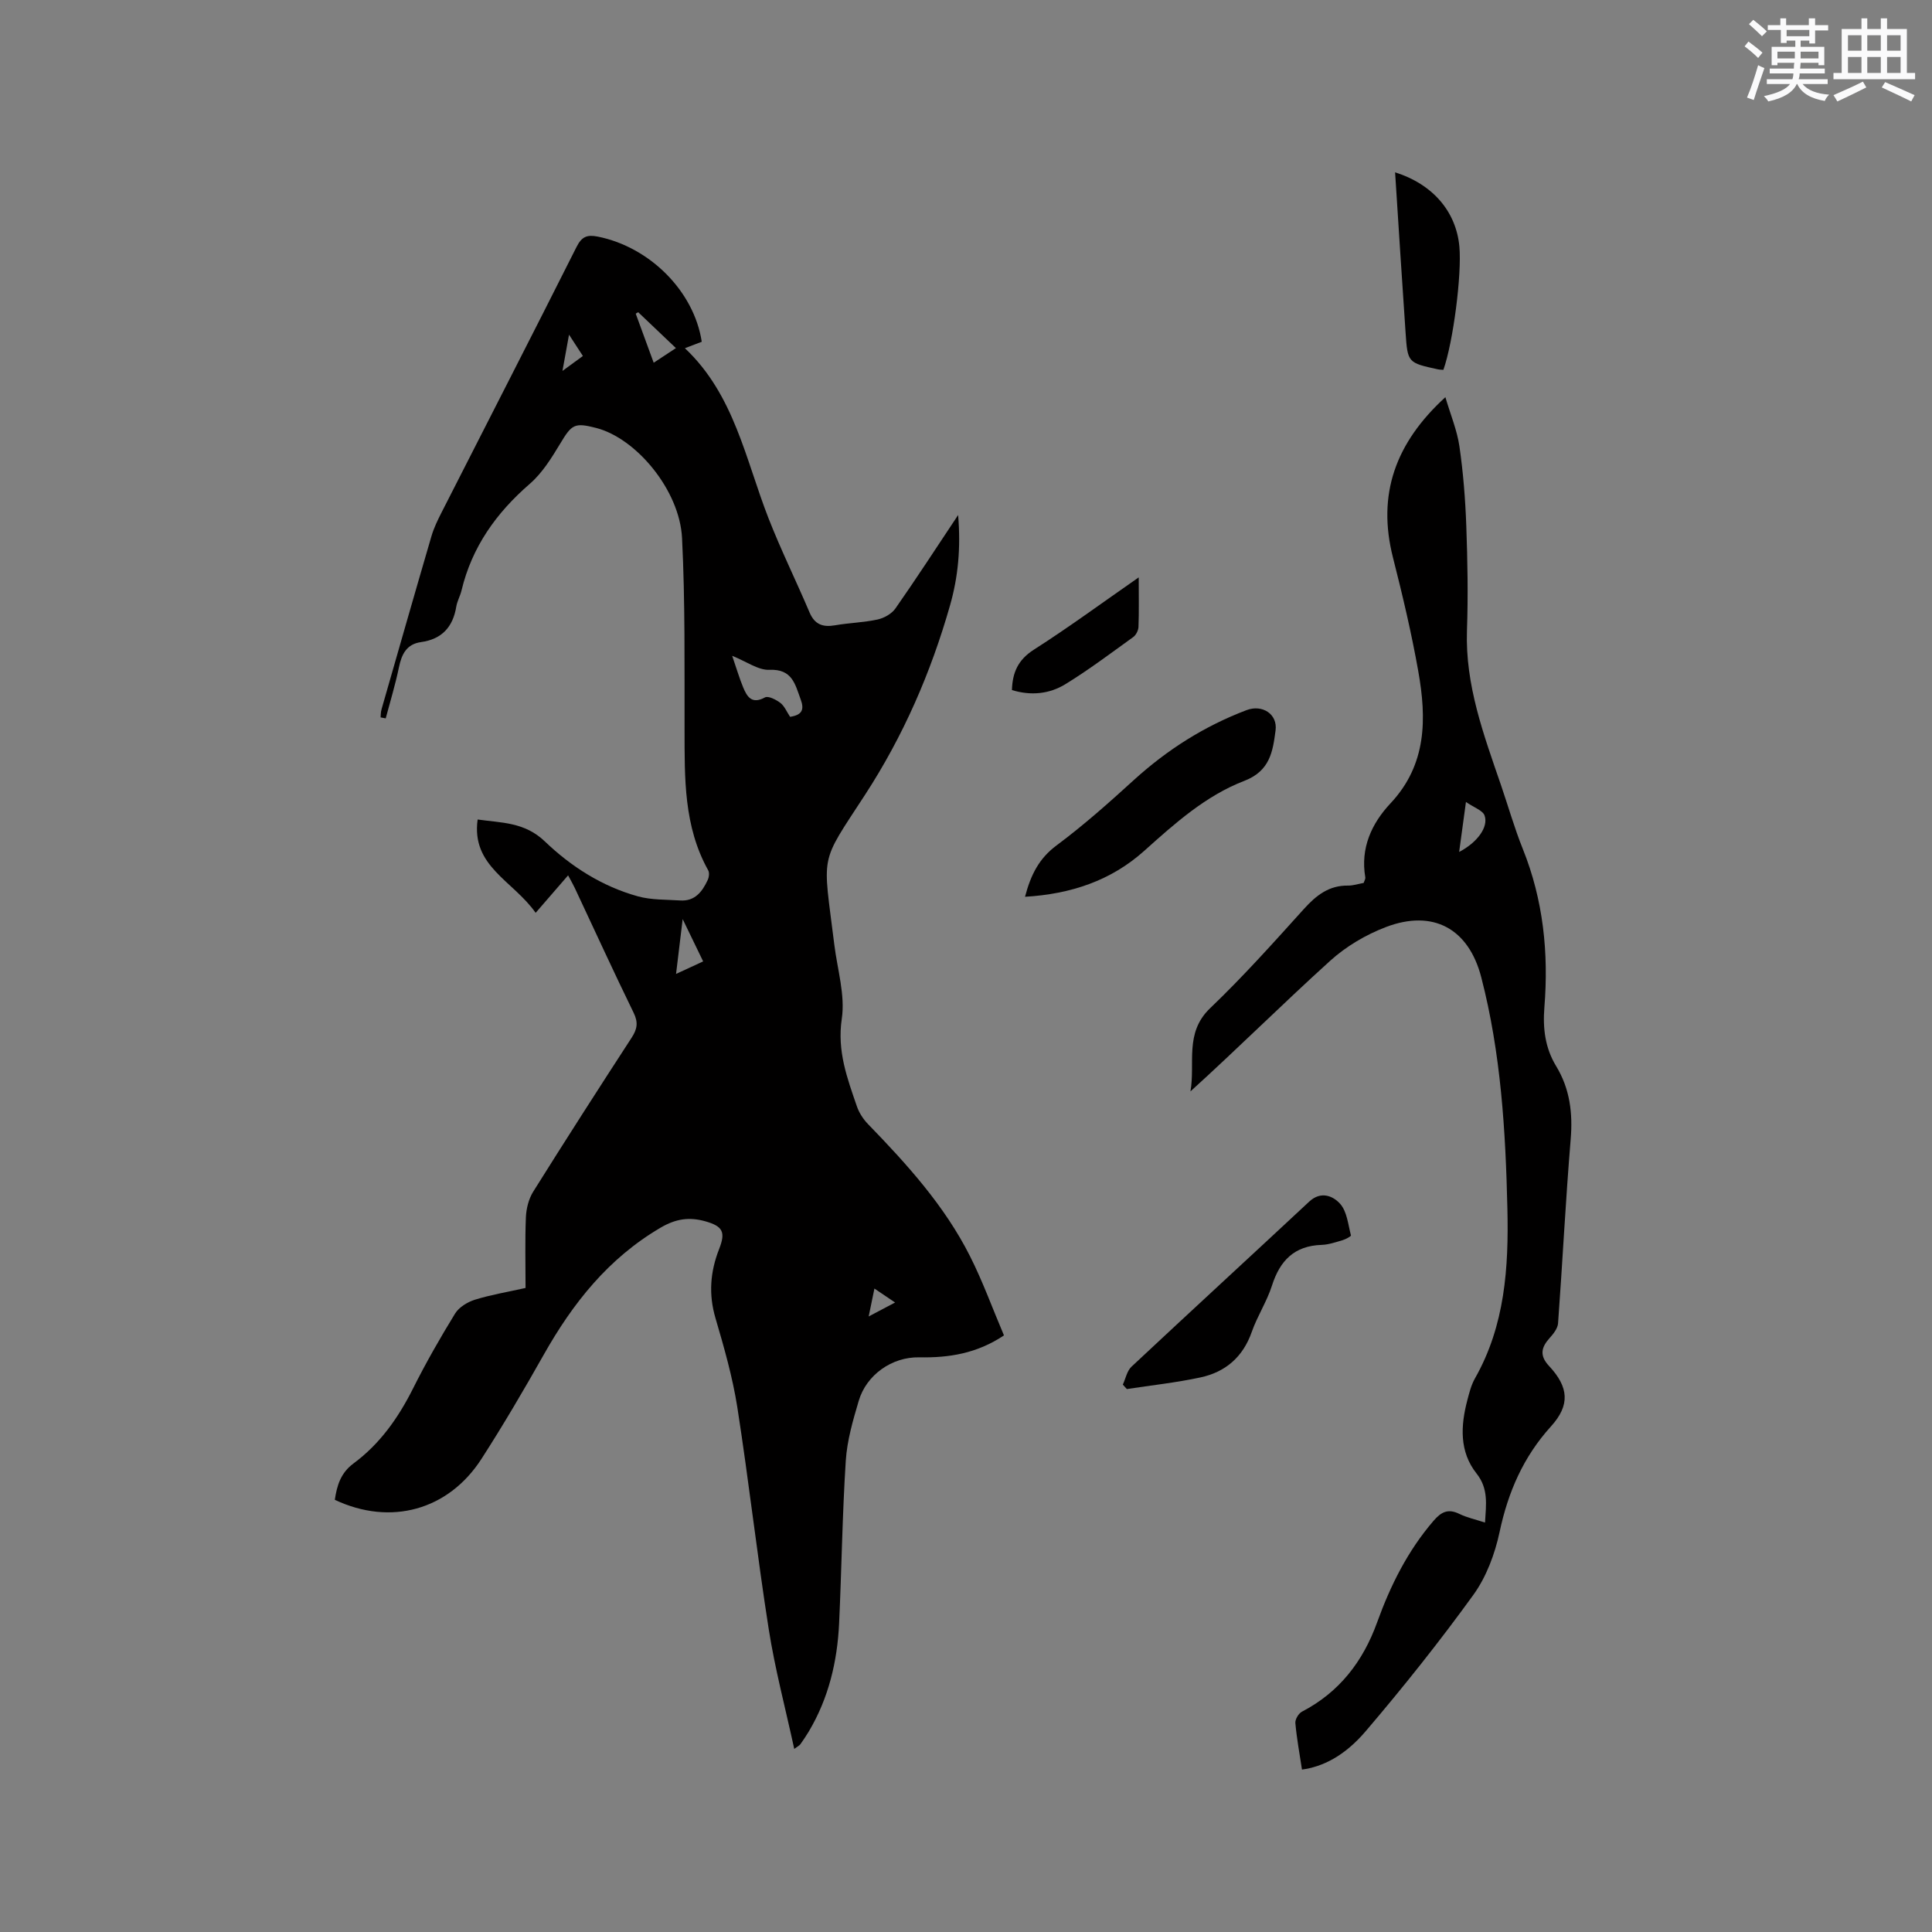 <svg enable-background="new 0 0 400 400" viewBox="0 0 400 400" xmlns="http://www.w3.org/2000/svg"><rect x="0" y="0" width="400" height="400" fill="#808080" stroke="none"/><g fill="#010000"><path d="m69.32 310.52c.44-2.93 1.19-5.55 3.87-7.53 5.47-4.04 9.28-9.45 12.33-15.53 2.65-5.29 5.6-10.45 8.7-15.5.81-1.32 2.57-2.39 4.11-2.87 3.31-1.03 6.77-1.6 10.48-2.43 0-4.94-.13-9.8.07-14.64.08-1.79.57-3.78 1.51-5.29 6.69-10.69 13.5-21.3 20.38-31.88 1.15-1.77 1.41-3.14.42-5.16-4.18-8.56-8.14-17.23-12.19-25.85-.35-.74-.77-1.46-1.38-2.61-2.26 2.61-4.31 4.98-6.72 7.76-4.7-6.69-13.36-9.62-12.01-19.32 4.93.71 9.71.5 13.93 4.55 5.41 5.19 11.87 9.32 19.26 11.36 2.79.77 5.83.66 8.76.85 3.03.2 4.56-1.82 5.68-4.23.27-.57.39-1.5.11-2-5.1-9.13-4.88-19.11-4.9-29.1-.03-13.24.14-26.5-.52-39.71-.5-9.92-9.5-20.67-17.79-22.79-4.52-1.16-5.04-.74-7.45 3.27-1.79 2.97-3.71 6.07-6.28 8.3-6.95 6.02-11.99 13.08-14.14 22.09-.27 1.13-.89 2.18-1.08 3.32-.69 4.23-2.98 6.76-7.31 7.36-3 .42-4.01 2.52-4.57 5.24-.73 3.55-1.8 7.03-2.73 10.55-.35-.07-.71-.13-1.06-.2.03-.41.02-.82.09-1.21.07-.42.21-.82.32-1.23 3.36-11.7 6.7-23.41 10.12-35.09.5-1.71 1.3-3.35 2.11-4.94 9.31-18.31 18.7-36.58 27.93-54.94 1.08-2.15 2.19-2.57 4.41-2.13 10.74 2.15 19.91 11.29 21.51 21.77-1.03.39-2.1.8-3.49 1.33 10.24 9.65 12.54 23.02 17.32 35.23 2.58 6.59 5.72 12.96 8.49 19.48 1.06 2.5 2.75 3.1 5.28 2.66 2.92-.51 5.92-.57 8.81-1.2 1.36-.3 2.93-1.19 3.7-2.3 4.3-6.15 8.39-12.45 12.97-19.33.57 6.84 0 12.84-1.68 18.72-3.97 13.92-9.66 27.01-17.61 39.23-9.54 14.67-8.72 11.71-6.35 30.96.63 5.15 2.29 10.46 1.55 15.41-.99 6.65 1.12 12.26 3.13 18.11.46 1.34 1.32 2.66 2.31 3.68 8.07 8.32 15.84 16.89 21.1 27.32 2.66 5.27 4.67 10.85 7.04 16.42-5.61 3.75-11.41 4.66-17.54 4.54-5.65-.11-10.94 3.62-12.53 9.01-1.2 4.05-2.41 8.21-2.68 12.39-.72 11.2-.86 22.43-1.38 33.65-.37 7.93-2.17 15.51-6.28 22.42-.54.91-1.14 1.78-1.75 2.65-.16.23-.46.36-1.26.95-1.84-8.47-3.99-16.55-5.28-24.77-2.4-15.27-4.12-30.65-6.5-45.93-.98-6.25-2.74-12.4-4.53-18.49-1.45-4.94-1.09-9.59.75-14.28 1.39-3.54.79-4.74-2.88-5.77-3.26-.91-6.04-.55-9.24 1.33-10.82 6.35-18.16 15.62-24.18 26.29-4.11 7.28-8.35 14.51-12.88 21.55-6.88 10.69-18.86 13.94-30.38 8.5zm94.26-162.11c2.54-.38 2.96-1.54 2.19-3.61-1.16-3.13-1.72-6.32-6.47-6.12-2.31.1-4.71-1.7-7.71-2.9.9 2.61 1.48 4.61 2.27 6.52.82 1.98 1.81 3.57 4.52 2.09.68-.37 2.31.47 3.2 1.15.85.66 1.31 1.84 2 2.87zm-28.24-73.31c1.71-1.13 3.05-2.01 4.6-3.03-2.82-2.68-5.32-5.06-7.81-7.43-.17.1-.34.2-.51.3 1.17 3.21 2.35 6.43 3.72 10.16zm4.63 126.54c2.05-.95 3.72-1.72 5.61-2.59-1.4-2.89-2.61-5.4-4.24-8.76-.52 4.3-.92 7.62-1.37 11.35zm-22.16-132.35c-.49 2.68-.85 4.71-1.36 7.51 1.85-1.35 2.97-2.17 4.23-3.1-.96-1.47-1.74-2.66-2.87-4.41zm62.04 203.27c2.16-1.14 3.59-1.9 5.47-2.89-1.61-1.09-2.83-1.91-4.28-2.89-.41 2.01-.72 3.52-1.19 5.78z"/><path d="m269.56 366.37c-.51-3.36-1.09-6.48-1.37-9.63-.07-.76.66-1.98 1.35-2.35 7.76-4.03 12.66-10.41 15.58-18.5 2.75-7.62 6.31-14.77 11.65-20.99 1.62-1.89 3.04-2.61 5.38-1.46 1.58.77 3.36 1.15 5.31 1.79.21-3.74.76-6.98-1.76-10.16-3.58-4.52-3.3-9.88-1.9-15.19.4-1.53.8-3.13 1.57-4.49 6.23-10.96 7-22.98 6.72-35.14-.37-16.12-1.34-32.2-5.41-47.91-2.61-10.08-9.97-14.13-19.75-10.4-4.14 1.58-8.24 4-11.52 6.97-9.74 8.81-19.06 18.09-28.94 27.05 1.04-5.81-1.3-12.08 4.07-17.22 6.81-6.51 13.12-13.57 19.44-20.57 2.54-2.81 5.18-4.88 9.14-4.82 1.03.01 2.07-.34 3.21-.55.12-.39.4-.81.34-1.16-1.04-6.06 1.31-11.15 5.22-15.32 7.55-8.05 7.48-17.57 5.75-27.34-1.4-7.91-3.26-15.75-5.24-23.54-3.32-13.07.49-23.74 10.85-33.21 1.08 3.67 2.43 6.87 2.91 10.2.79 5.44 1.22 10.95 1.42 16.44.26 7.2.39 14.43.14 21.63-.39 11.33 3.47 21.63 7.04 32.04 1.51 4.41 2.79 8.91 4.52 13.22 4.25 10.57 5.37 21.55 4.47 32.77-.35 4.37.14 8.42 2.42 12.18 2.86 4.7 3.48 9.73 3.02 15.19-1.05 12.68-1.68 25.39-2.61 38.08-.08 1.07-.98 2.2-1.76 3.06-1.76 1.96-2.09 3.65-.1 5.78 4.08 4.37 4.39 8.09.4 12.49-5.74 6.33-8.89 13.61-10.65 21.89-.97 4.54-2.74 9.29-5.44 13.02-7 9.68-14.47 19.05-22.22 28.14-4.46 5.26-9.03 7.44-13.25 8.01zm32.54-189.98c3.76-1.97 6.1-5.15 5.27-7.53-.37-1.07-2.17-1.65-3.86-2.82-.54 3.92-.94 6.92-1.41 10.35z"/><path d="m212.22 185.67c1.19-4.56 2.92-7.96 6.53-10.64 5.6-4.17 10.84-8.83 16.01-13.54 6.91-6.28 14.61-11.17 23.34-14.47 3.24-1.22 6.45.81 5.99 4.22-.57 4.3-1.12 8.37-6.47 10.43-7.97 3.06-14.39 8.81-20.72 14.49-6.9 6.18-15.18 8.94-24.68 9.51z"/><path d="m232.47 286.67c.58-1.26.86-2.84 1.8-3.72 12.22-11.44 24.55-22.75 36.79-34.17 2.44-2.27 4.96-1.16 6.41.47 1.42 1.6 1.64 4.28 2.23 6.53.05.17-1.09.8-1.74.99-1.42.41-2.87.92-4.33.97-5.64.18-8.63 3.24-10.28 8.42-1.05 3.3-3.03 6.3-4.18 9.58-1.82 5.21-5.45 8.33-10.63 9.44-5.02 1.08-10.15 1.63-15.24 2.41-.27-.3-.55-.61-.83-.92z"/><path d="m288.84 35.68c7.86 2.48 12.65 8.17 13.31 15.38.52 5.73-1.27 19.73-3.31 25.51-.34-.03-.74-.02-1.12-.1-6.23-1.36-6.29-1.36-6.71-7.61-.76-10.96-1.44-21.92-2.17-33.18z"/><path d="m235.76 119.54c0 3.96.07 7.1-.05 10.25-.03.73-.5 1.68-1.08 2.1-4.62 3.33-9.18 6.77-14.03 9.75-3.3 2.03-7.12 2.45-11.09 1.23.11-3.62 1.25-6.25 4.52-8.35 7.19-4.59 14.08-9.66 21.73-14.98z"/></g><path d="m361.2 9.6.8-1c.9.7 1.9 1.4 2.9 2.3l-.9 1.1c-1-1-2-1.8-2.8-2.4zm.5 10.6c.9-2.1 1.6-4.3 2.3-6.7.4.2.8.4 1.3.6-.7 2.1-1.5 4.3-2.2 6.6zm.4-15.2.9-.9c1 .8 2 1.6 2.8 2.4l-1 1c-.9-.9-1.8-1.7-2.7-2.5zm12.5-1.2h1.2v1.4h2.7v1.1h-2.7v2.7h-1.2v-.6h-1.8v1.3h4.9v3.8h-1.2v-.5h-3.7c0 .4-.1.9-.1 1.2h5.1v1h-5.2c0 .5-.1.9-.2 1.2h6v1h-5.2c1.1 1.3 2.9 2 5.5 2.2-.4.4-.7.8-.9 1.3-2.9-.5-4.8-1.6-5.7-3.5h-.1c-.8 1.7-2.7 2.9-5.9 3.6-.2-.4-.6-.8-.9-1.1 2.8-.6 4.6-1.4 5.4-2.5h-4.8v-1h5.3c.1-.3.2-.7.2-1.2h-4.9v-1h5c0-.4 0-.8.1-1.2h-3.5v.5h-1.2v-3.8h4.9v-1.3h-1.8v.5h-1.2v-2.7h-2.7v-1h2.6v-1.4h1.2v1.4h4.7v-1.4zm-6.6 8.3h3.6c0-.4 0-.9 0-1.4h-3.6zm1.9-4.6h4.7v-1.3h-4.7zm6.6 3.2h-3.7v1.4h3.7z" fill="#fafafb"/><path d="m385.3 3.8h1.3v2.2h2.8v-2.2h1.3v2.2h4.1v9.1h1.7v1.3h-16.9v-1.3h1.7v-9.1h4.1v-2.2zm.4 13.1.7 1.2c-1.8.9-3.8 1.9-6 2.9-.2-.4-.5-.8-.8-1.3 2.3-1 4.3-1.9 6.1-2.8zm-3.1-6.4h2.8v-3.2h-2.8zm0 4.6h2.8v-3.3h-2.8zm4-4.6h2.8v-3.2h-2.8zm0 4.6h2.8v-3.3h-2.8zm3.7 1.9c2.1.9 4.1 1.8 6.1 2.7l-.7 1.3c-2.2-1.1-4.2-2-6.1-2.9zm3.2-9.7h-2.8v3.2h2.8zm-2.8 7.8h2.8v-3.3h-2.8z" fill="#fafafb"/></svg>